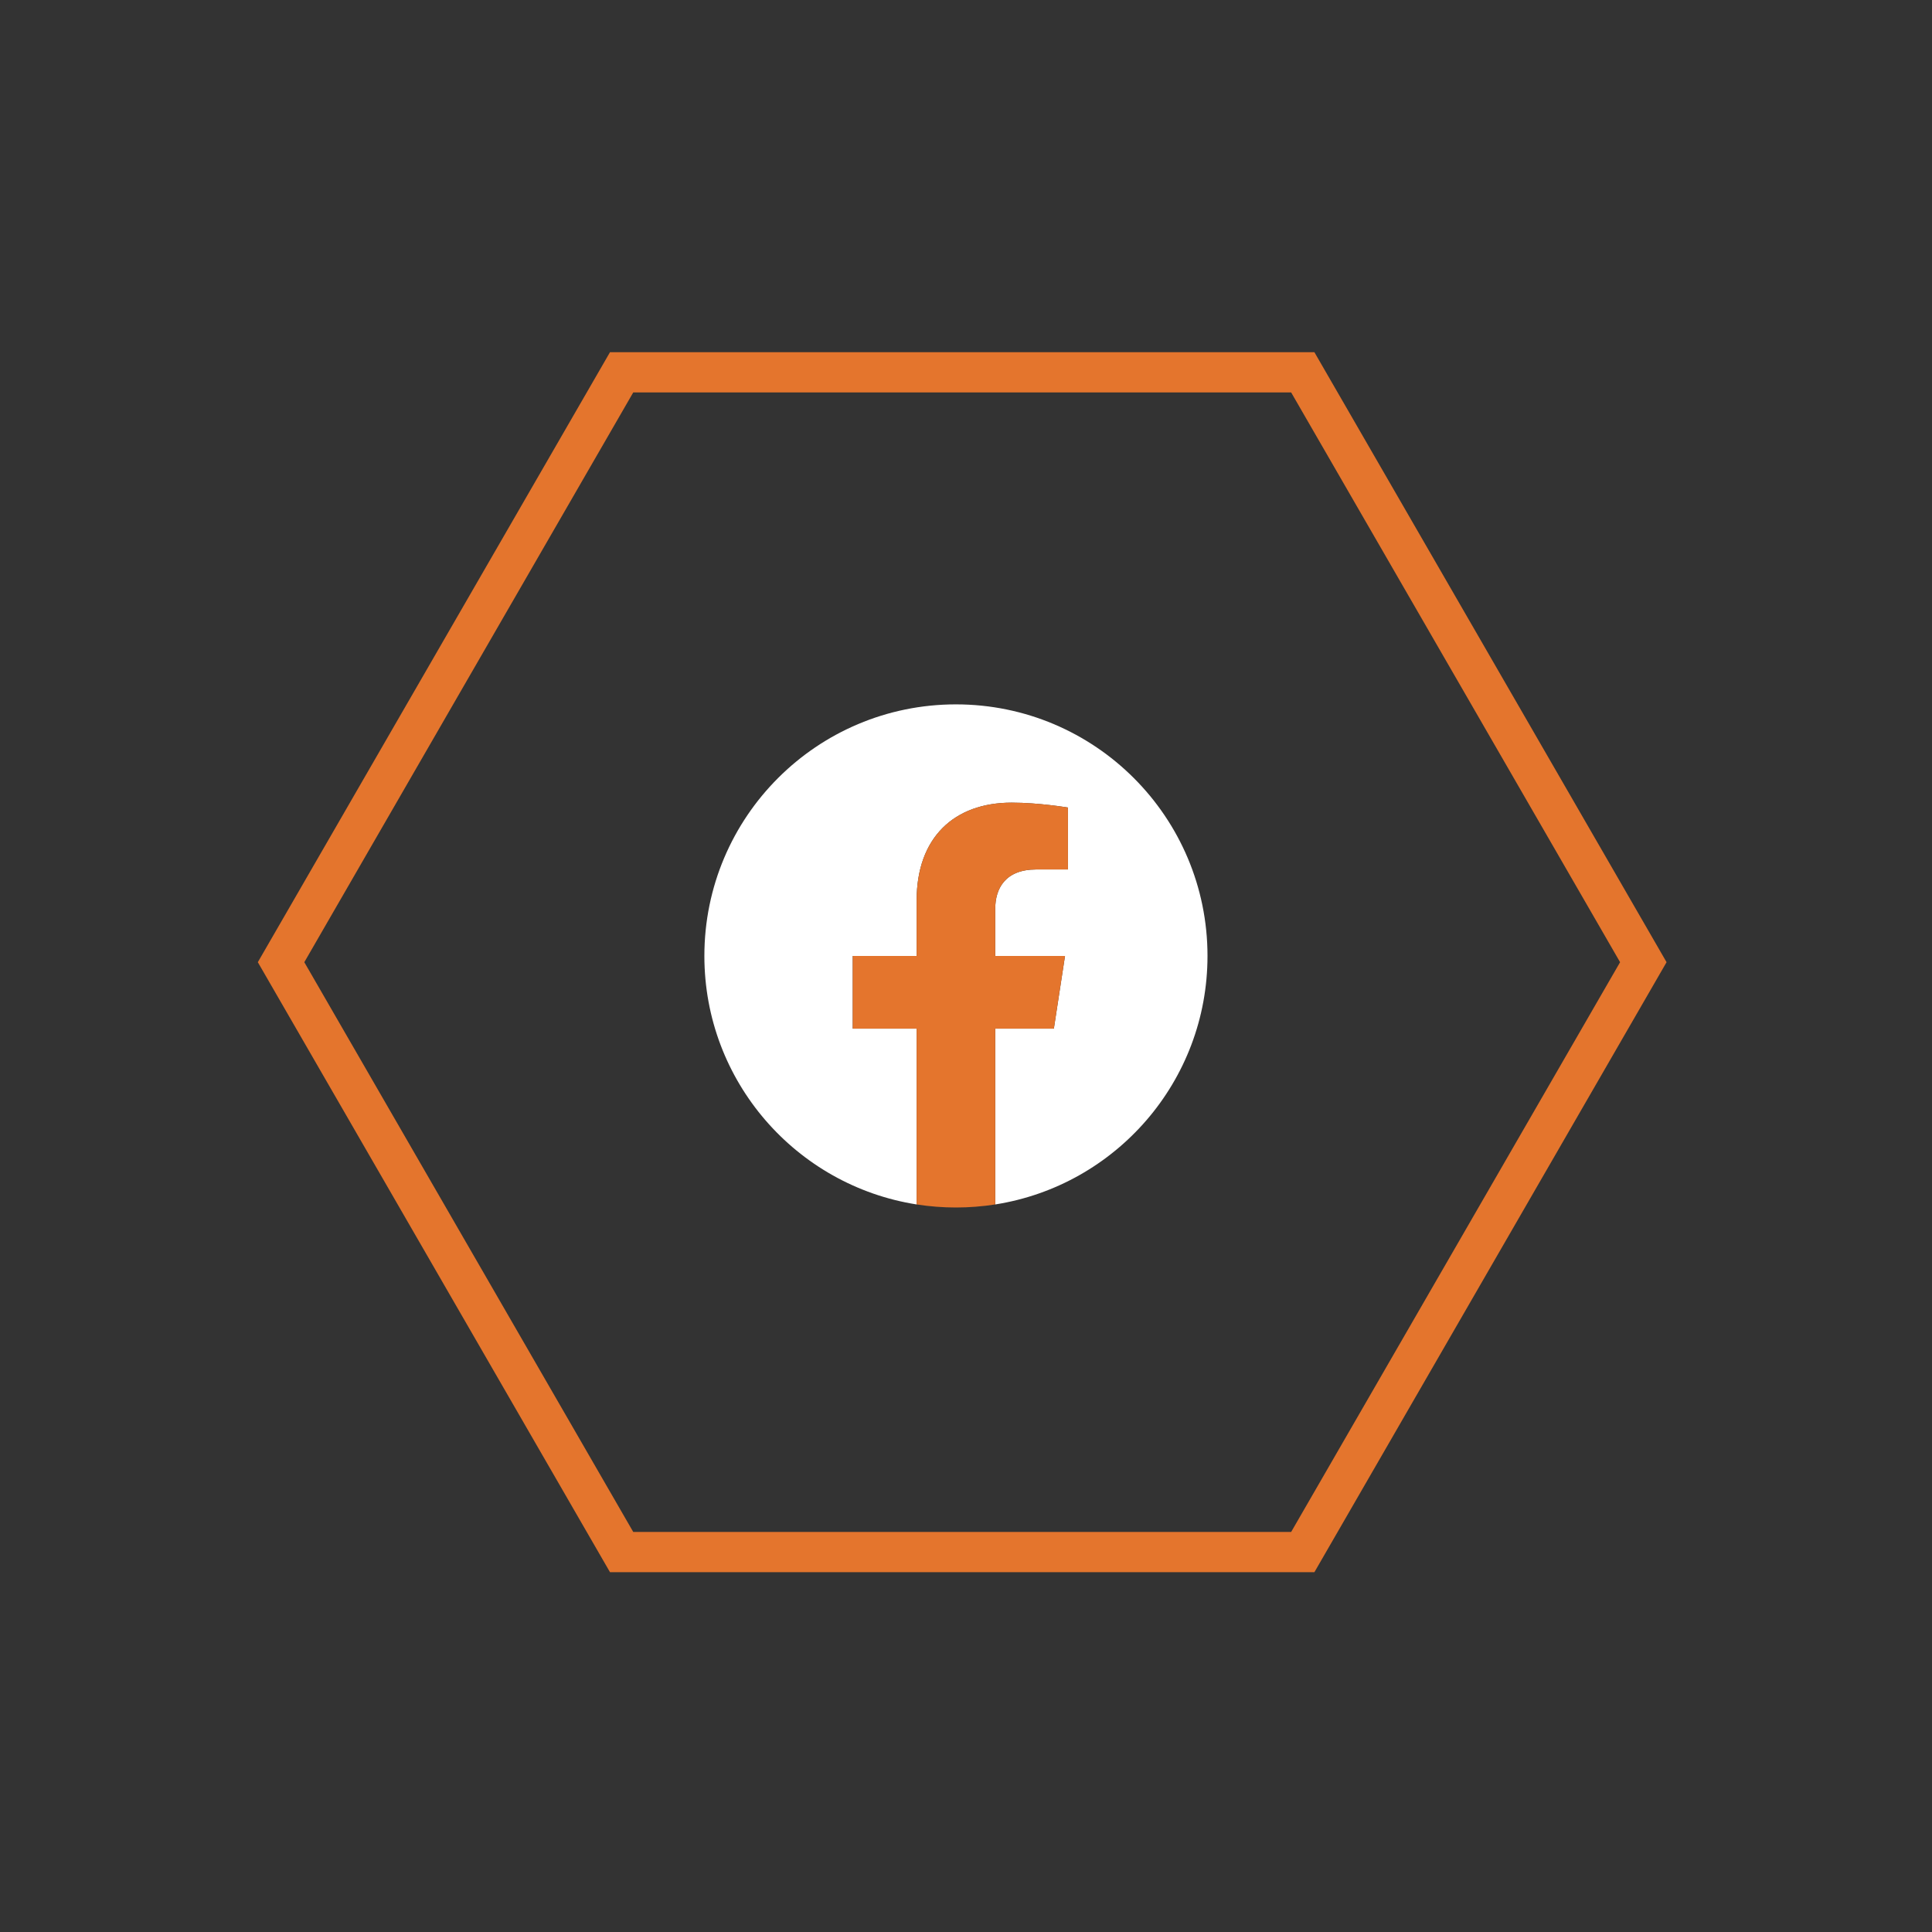 <svg width="96" height="96" viewBox="0 0 96 96" fill="none" xmlns="http://www.w3.org/2000/svg">
<rect x="0" y="0" width="96" height="96" fill="#333333" stroke="none"/>
<path d="M13.966 47.811L30.888 18.5L64.734 18.5L81.656 47.811L64.734 77.122L30.888 77.122L13.966 47.811Z" stroke="#E4752D" stroke-width="2"/>
<g clip-path="url(#clip0_1_616)">
<path d="M60 47.5C60 40.596 54.404 35 47.5 35C40.596 35 35 40.596 35 47.5C35 53.739 39.571 58.91 45.547 59.848V51.113H42.373V47.5H45.547V44.746C45.547 41.613 47.413 39.883 50.268 39.883C51.636 39.883 53.066 40.127 53.066 40.127V43.203H51.49C49.937 43.203 49.453 44.167 49.453 45.155V47.5H52.92L52.366 51.113H49.453V59.848C55.429 58.91 60 53.739 60 47.5Z" fill="white"/>
<path d="M52.366 51.113L52.92 47.5H49.453V45.155C49.453 44.167 49.937 43.203 51.49 43.203H53.066V40.127C53.066 40.127 51.636 39.883 50.268 39.883C47.413 39.883 45.547 41.613 45.547 44.746V47.5H42.373V51.113H45.547V59.848C46.193 59.949 46.846 60 47.5 60C48.154 60 48.807 59.949 49.453 59.848V51.113H52.366Z" fill="#E4752D"/>
</g>
<defs>
<clipPath id="clip0_1_616">
<rect width="25" height="25" fill="white" transform="translate(35 35)"/>
</clipPath>
</defs>
</svg>
